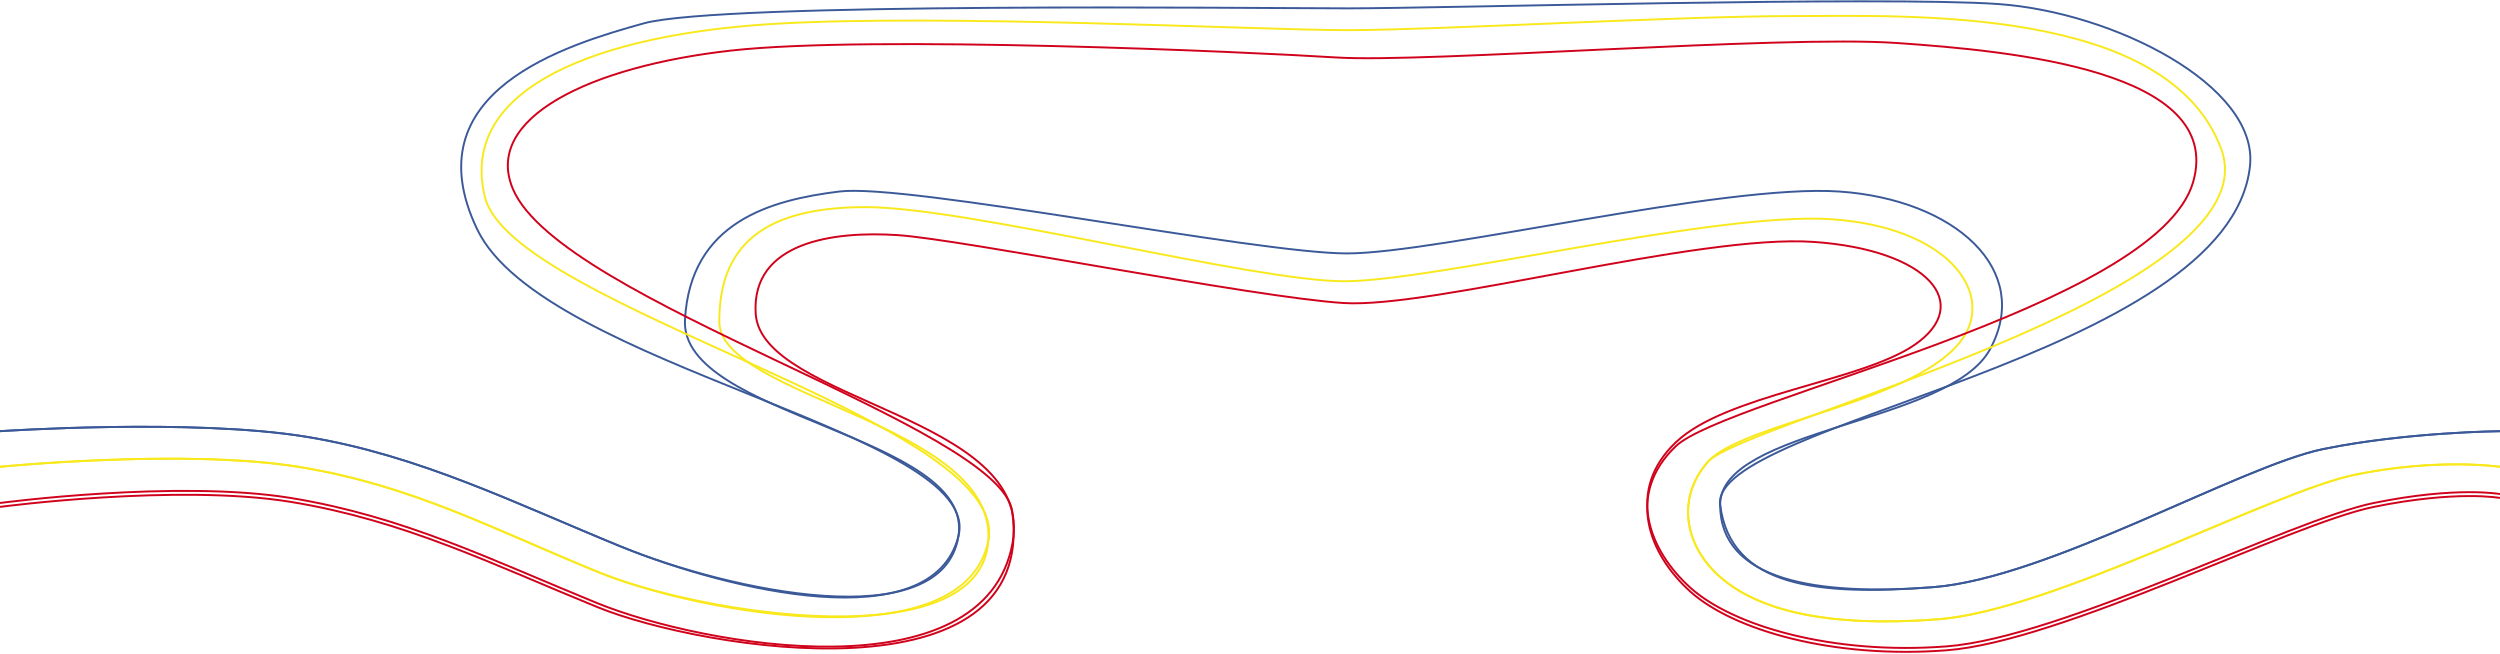 <?xml version="1.0" encoding="UTF-8" standalone="no"?>
<svg width="1280px" height="335px" viewBox="0 0 1280 335" version="1.1" xmlns="http://www.w3.org/2000/svg" xmlns:xlink="http://www.w3.org/1999/xlink" xmlns:sketch="http://www.bohemiancoding.com/sketch/ns">
    <!-- Generator: Sketch 3.5.2 (25235) - http://www.bohemiancoding.com/sketch -->
    <title>Group</title>
    <desc>Created with Sketch.</desc>
    <defs></defs>
    <g id="Page-1" stroke="none" stroke-width="1" fill="none" fill-rule="evenodd" sketch:type="MSPage">
        <g id="Group" sketch:type="MSLayerGroup" transform="translate(0, -158)">
            <path d="M1280,378.771 C1280,378.771 1232.27,379.203 1189.684,387.875 C1147.098,396.547 1048.553,454.15 989.744,458.631 C930.936,463.111 880.715,455.652 880.715,416.473 C880.715,377.293 998.043,375.024 1018.822,336.932 C1041.062,296.162 1000.885,260.16 941.801,256.066 C882.717,251.973 736.18,287.752 689.664,287.752 C643.148,287.752 464.777,251.73 429.648,256.066 C394.52,260.402 353.539,271.609 350.703,321.666 C347.867,371.723 498.99,380.555 490.715,432.555 C482.439,484.555 372.416,460.025 318.521,438.08 C264.627,416.135 214.911,391.092 156.744,381.607 C98.577,372.123 0,378.771 0,378.771" id="Blue" stroke="#3B5998" sketch:type="MSShapeGroup"></path>
            <path d="M1280,378.771 C1280,378.771 1232.27,379.203 1189.684,387.875 C1147.098,396.547 1048.553,454.15 989.744,458.631 C930.936,463.111 886.121,458.77 880.715,416.473 C875.309,374.176 1141.703,341.211 1152.004,242.896 C1156.31,201.797 1082.033,164.15 1022.949,160.057 C963.865,155.963 736.822,162.279 690.307,162.279 C643.791,162.279 369.018,159.002 329.537,169.977 C290.057,180.951 210.379,204.734 244.352,275.473 C278.324,346.211 504.303,379.455 490.715,432.555 C477.127,485.654 372.416,460.025 318.521,438.08 C264.627,416.135 214.911,391.092 156.744,381.607 C98.577,372.123 0,378.771 0,378.771" id="Blue-Bis" stroke="#3B5998" sketch:type="MSShapeGroup"></path>
            <path d="M1280,397 C1280,397 1248.553,392.34 1205.967,401.012 C1163.381,409.684 1051.164,470.59 992.355,475.07 C933.547,479.551 899.895,469.83 881.232,453.875 C862.57,437.92 857.881,413.303 874.467,394.43 C892.342,374.089 983.948,363.761 1005.461,330.434 C1020.512,307.117 997.006,274.357 937.922,270.264 C878.838,266.17 734.68,302 688.164,302 C641.648,302 495.789,264.043 443.199,264.043 C390.609,264.043 368.271,283.953 368.271,322.666 C368.271,361.379 509.869,374.836 506.033,434.756 C502.197,494.676 360.412,472.938 306.518,450.992 C252.623,429.047 211.392,406.567 153.225,397.082 C95.058,387.598 0,397 0,397" id="Yellow" stroke="#F8E81C" sketch:type="MSShapeGroup"></path>
            <path d="M1280,397 C1280,397 1248.553,392.34 1205.967,401.012 C1163.381,409.684 1051.164,470.59 992.355,475.07 C933.547,479.551 899.895,469.83 881.232,453.875 C862.57,437.92 857.881,413.303 874.467,394.43 C892.342,374.089 1164.488,307.953 1137.281,234.336 C1110.074,160.719 976.537,166.219 919.453,166.219 C857.993,166.219 736.281,173.434 689.766,173.434 C643.25,173.434 481.602,164.963 395.217,170.289 C308.832,175.615 234.371,201.854 248.24,258.74 C262.109,315.627 517.943,373.754 506.033,434.756 C494.123,495.758 360.412,472.938 306.518,450.992 C252.623,429.047 211.392,406.567 153.225,397.082 C95.058,387.598 0,397 0,397" id="Yellow-Bis" stroke="#F8E81C" sketch:type="MSShapeGroup"></path>
            <path d="M1280,410.961 C1280,410.961 1257.975,406.857 1215.386,415.529 C1172.797,424.201 1055.495,484.469 996.682,488.949 C937.868,493.43 887.285,478.418 865.605,459.031 C843.926,439.645 832.426,408.856 858.045,384.442 C883.664,360.028 952.685,353.398 980.109,334.674 C1010.713,313.779 987.63,285.947 928.542,281.854 C869.453,277.76 733.535,316.02 687.904,313.148 C642.274,310.277 492.612,280.578 459.689,278.389 C426.767,276.199 384.652,281.854 386.91,318.551 C389.692,363.763 530.152,370.998 518.455,435.867 C504.29,514.422 359.834,488.809 305.935,466.863 C252.037,444.918 207.058,422.453 148.886,412.969 C90.715,403.484 0,415.529 0,415.529" id="Red" stroke="#D0011B" sketch:type="MSShapeGroup"></path>
            <path d="M1280,412.961 C1280,412.961 1257.975,408.857 1215.386,417.529 C1172.797,426.201 1055.495,486.469 996.682,490.949 C937.868,495.43 887.285,480.418 865.605,461.031 C843.926,441.645 832.426,410.856 858.045,386.442 C883.664,362.028 1104.535,315.348 1122.887,251.195 C1139.21,194.133 1030.112,184.102 971.023,180.008 C911.935,175.914 729.976,190.303 684.346,187.432 C638.715,184.561 446.184,175.863 374.271,183.896 C302.359,191.93 247.057,218.391 262.664,254.895 C287.387,312.719 512.369,376.088 518.275,419.939 C531.574,518.679 359.834,490.809 305.935,468.863 C252.037,446.918 207.058,424.453 148.886,414.969 C90.715,405.484 0,417.529 0,417.529" id="Red-Bis" stroke="#D0011B" sketch:type="MSShapeGroup"></path>
        </g>
    </g>
</svg>